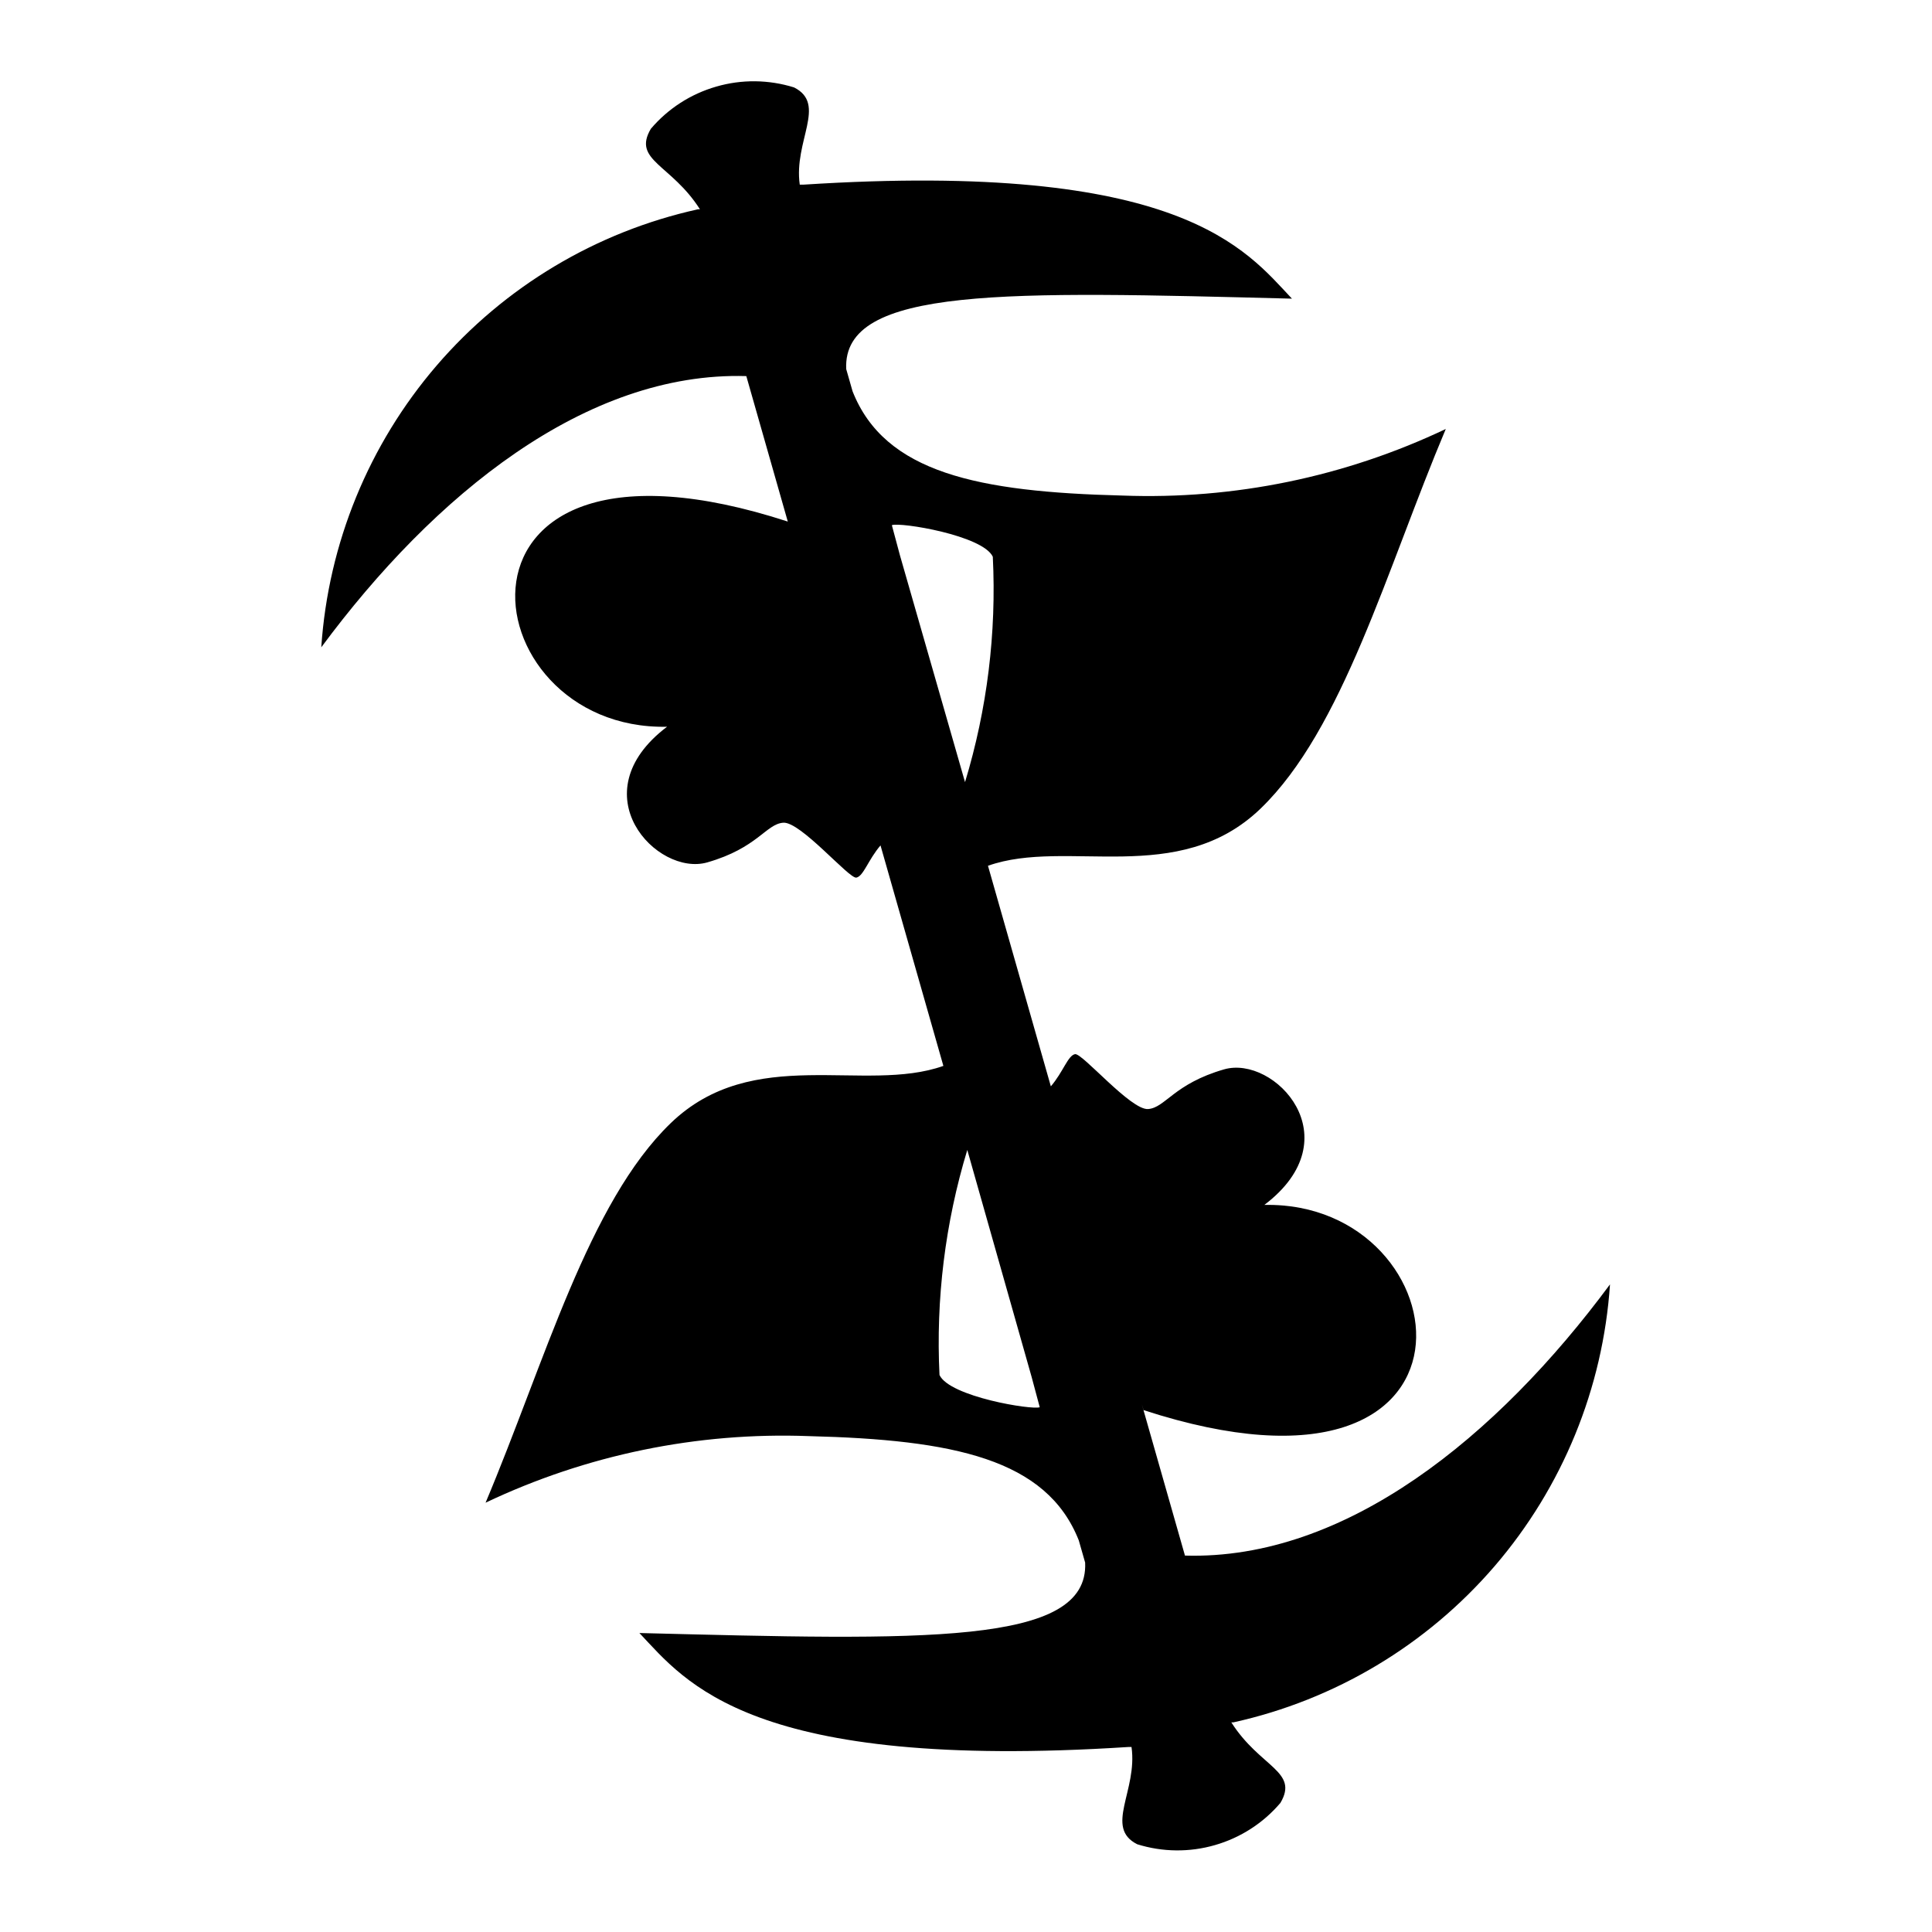 <svg width="24" height="24" viewBox="0 0 24 24" fill="none" xmlns="http://www.w3.org/2000/svg">
<path d="M20 15.955C18.6 17.847 16.716 19.383 14.72 19.324L14.184 17.444L14.206 17.517C18.706 18.981 18.2 14.917 15.706 14.968C16.806 14.135 15.831 13.104 15.206 13.284C14.581 13.464 14.477 13.761 14.262 13.777C14.047 13.793 13.443 13.077 13.354 13.095C13.265 13.113 13.208 13.315 13.054 13.495L12.273 10.755C13.251 10.408 14.638 11.03 15.66 10.044C16.682 9.058 17.225 7.073 17.96 5.329C16.707 5.924 15.33 6.208 13.944 6.156C12.152 6.111 10.991 5.875 10.591 4.861L10.512 4.585C10.463 3.553 12.521 3.62 16.049 3.71C15.474 3.102 14.67 1.992 9.978 2.294H9.935C9.857 1.753 10.277 1.294 9.864 1.086C9.55 0.988 9.213 0.984 8.897 1.076C8.581 1.167 8.298 1.349 8.085 1.6C7.853 1.994 8.338 2.039 8.695 2.6H8.67C7.407 2.879 6.268 3.56 5.424 4.541C4.581 5.522 4.078 6.75 3.991 8.041C5.391 6.149 7.276 4.613 9.271 4.672L9.807 6.552L9.786 6.479C5.286 5.015 5.792 9.079 8.286 9.028C7.186 9.861 8.161 10.892 8.786 10.713C9.411 10.534 9.515 10.236 9.73 10.22C9.945 10.204 10.549 10.92 10.638 10.902C10.727 10.884 10.784 10.682 10.938 10.502L11.719 13.241C10.741 13.588 9.354 12.966 8.332 13.952C7.31 14.938 6.767 16.923 6.032 18.667C7.285 18.072 8.662 17.788 10.048 17.84C11.84 17.885 13.001 18.121 13.401 19.135L13.48 19.411C13.528 20.443 11.471 20.375 7.943 20.286C8.518 20.894 9.322 22.004 14.014 21.702H14.056C14.134 22.243 13.714 22.702 14.127 22.91C14.441 23.008 14.777 23.012 15.094 22.92C15.41 22.829 15.693 22.647 15.906 22.396C16.138 22.002 15.653 21.957 15.296 21.396H15.321C16.584 21.117 17.723 20.436 18.567 19.455C19.41 18.474 19.913 17.246 20 15.955ZM11.179 6.897L11.079 6.524C11.179 6.483 12.209 6.65 12.333 6.916C12.38 7.862 12.263 8.809 11.988 9.716L11.179 6.897ZM11.671 17.085C11.624 16.139 11.741 15.192 12.016 14.285L12.816 17.108L12.916 17.481C12.823 17.518 11.796 17.351 11.671 17.081V17.085Z" fill="black"/>
</svg>
